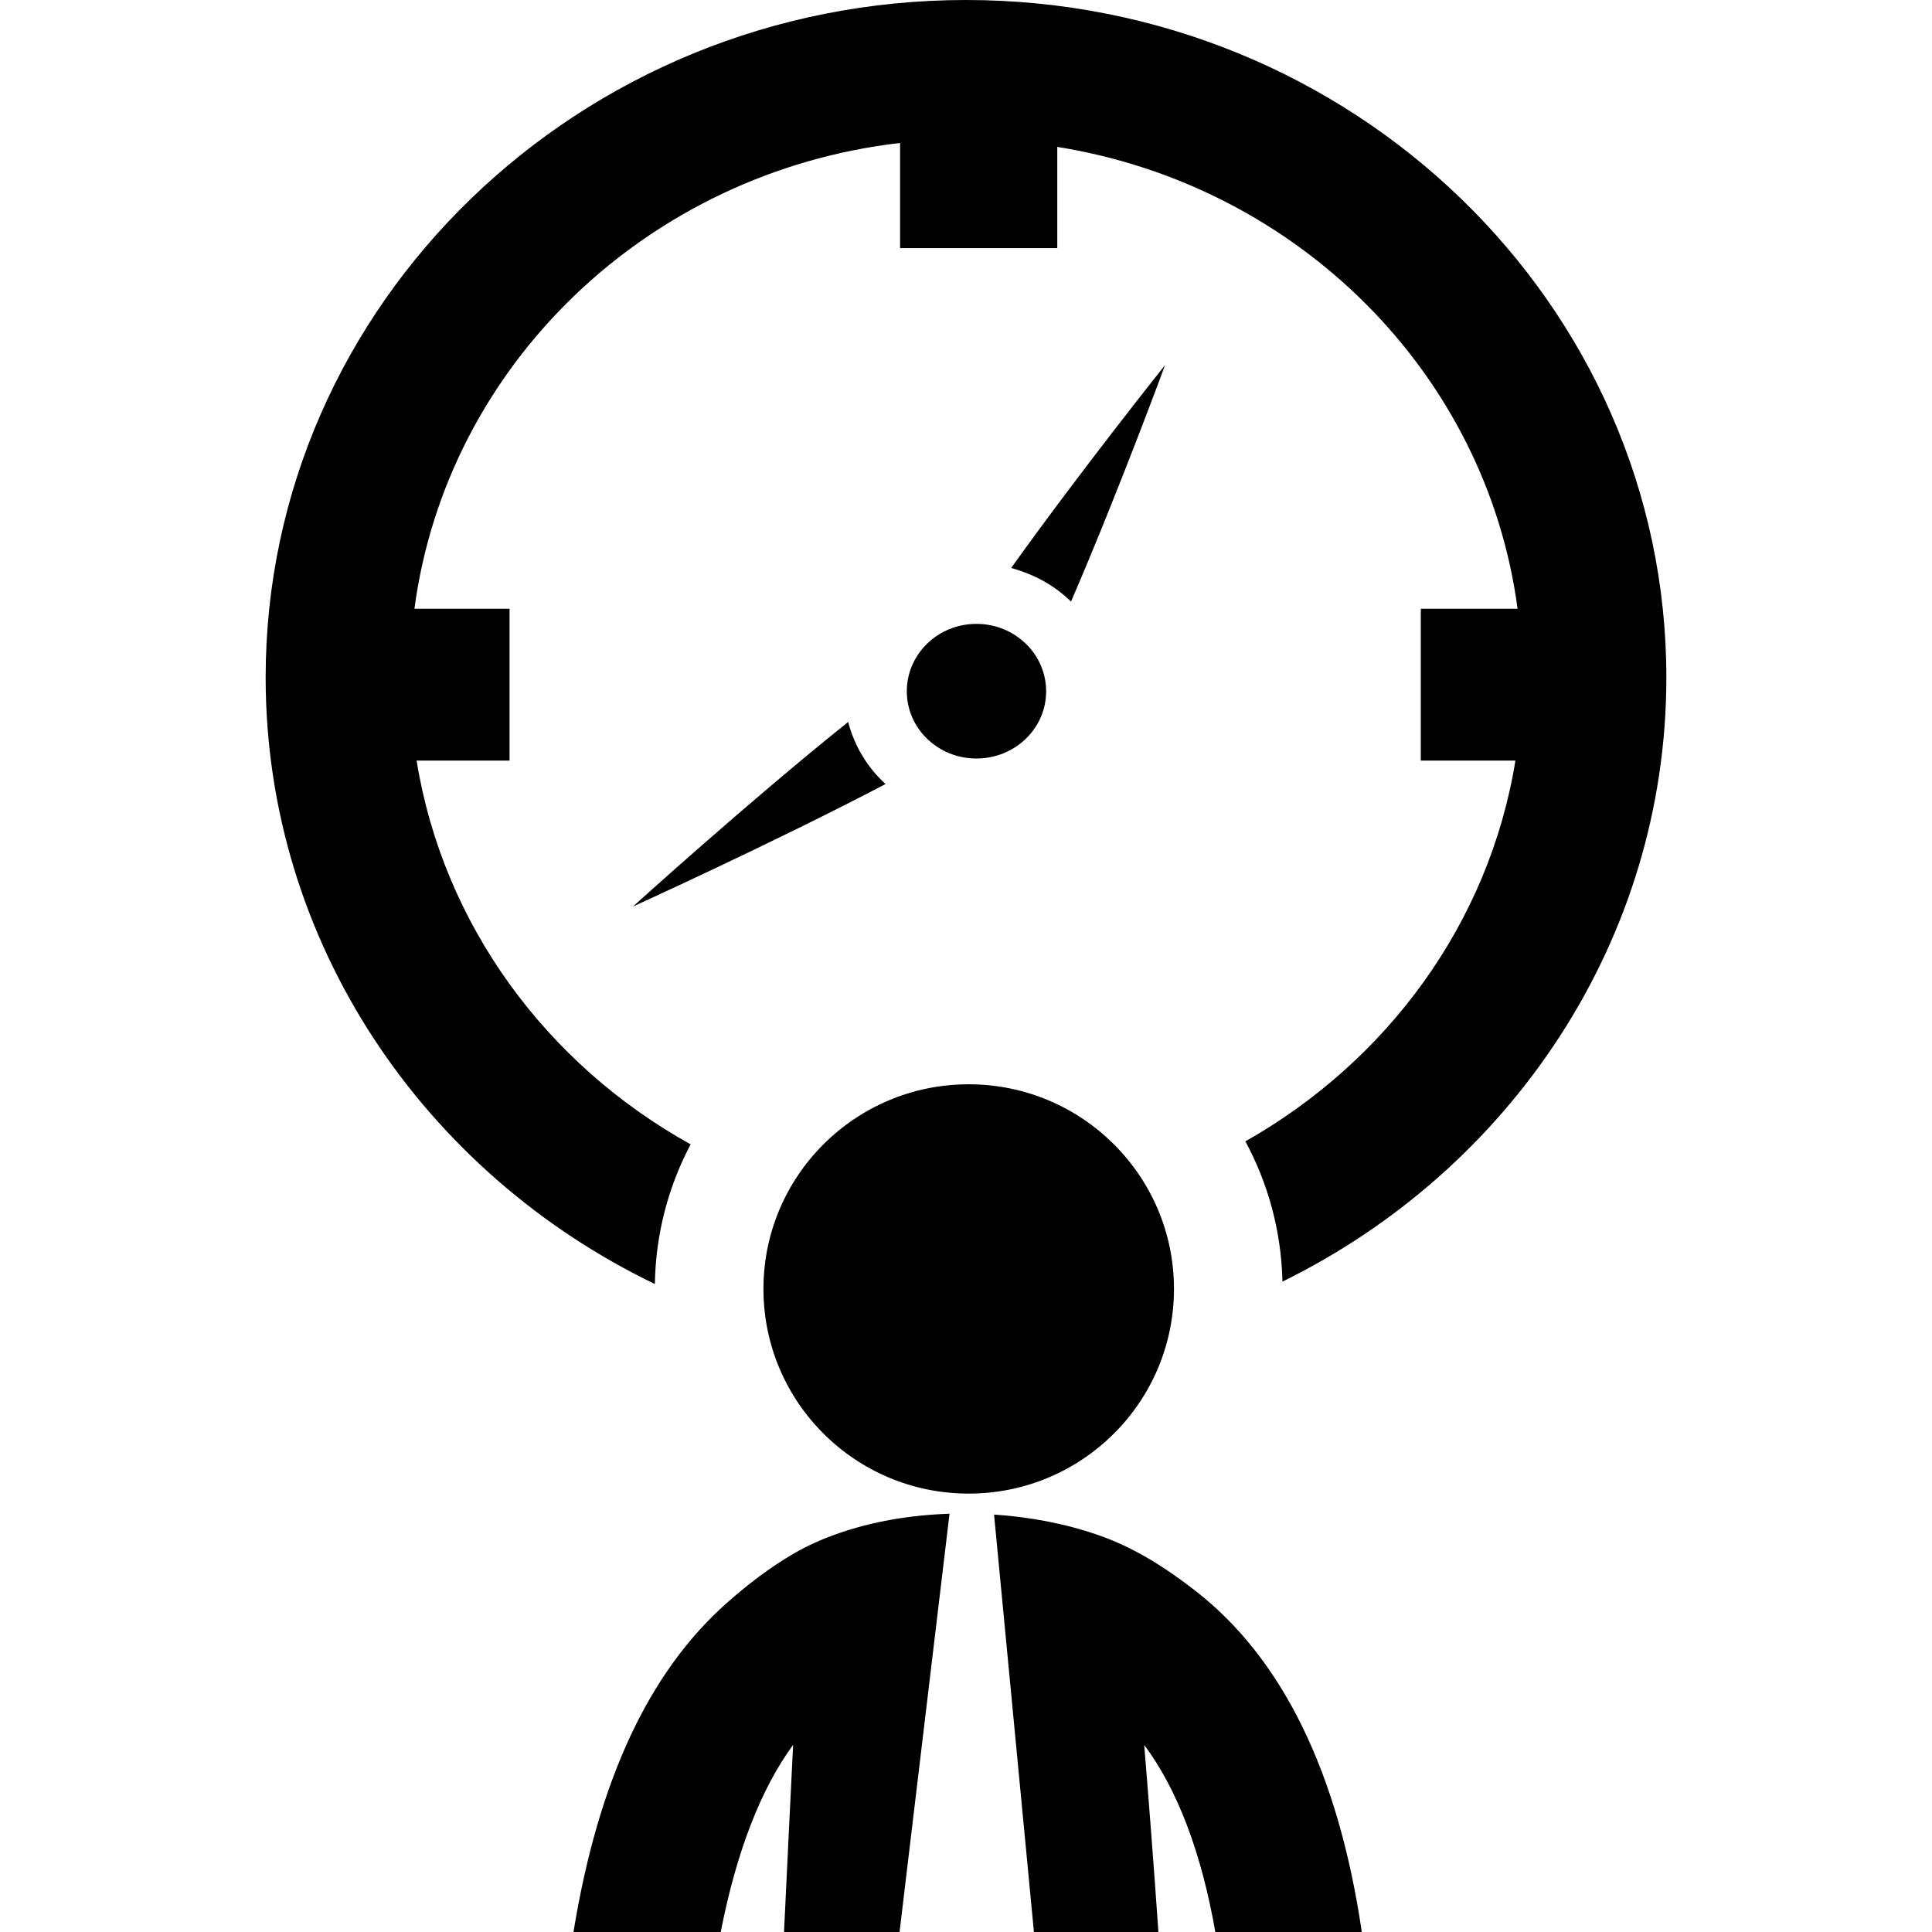 <?xml version="1.0" encoding="utf-8"?>
<!-- Generator: Adobe Illustrator 16.0.0, SVG Export Plug-In . SVG Version: 6.00 Build 0)  -->
<!DOCTYPE svg PUBLIC "-//W3C//DTD SVG 1.1//EN" "http://www.w3.org/Graphics/SVG/1.1/DTD/svg11.dtd">
<svg version="1.1" id="Layer_1" xmlns="http://www.w3.org/2000/svg" xmlns:xlink="http://www.w3.org/1999/xlink" x="0px" y="0px"
	 width="800px" height="800px" viewBox="0 0 800 800" enable-background="new 0 0 800 800" xml:space="preserve">
<path d="M366.692,324.653c-7.494-6.792-12.896-15.755-15.489-25.694c-40.846,32.682-89.1,76.411-89.1,76.411
	S320.356,348.937,366.692,324.653z M418.692,235.2c9.476,2.54,18.081,7.27,24.792,13.911c19.584-45.334,38.95-97.939,38.95-97.939
	S447.514,194.9,418.692,235.2z M433.18,286.242c0-15.409-12.896-27.908-28.887-27.908c-15.903,0-28.8,12.5-28.8,27.908
	c0,15.407,12.897,27.843,28.8,27.843C420.283,314.085,433.18,301.649,433.18,286.242z M110,280.512C110,125.868,240.078,0,400.001,0
	C559.968,0,690,125.868,690,280.512c0,109.093-64.723,203.883-158.963,250.173c-0.48-20.941-5.947-40.69-15.358-58.072
	c58.602-33.16,100.907-90.234,111.822-157.66h-30.303h-8.867v-62.87h9.498h30.563c-12.896-97.482-91.037-175.325-190.596-191.254
	v29.124v12.781h-65.092V88.932v-29.73c-104.524,12.044-187.699,91.905-201.096,192.881h30.586h8.801v62.87h-8.191h-30.303
	c11.045,68.12,53.939,125.868,113.477,158.896c-9.171,17.341-14.487,36.979-14.813,57.834C175.747,485.721,110,390.452,110,280.512z
	 M454.551,635.568c14.878,5.122,27.688,13.304,40.062,22.852c36.512,28.19,59.626,75.825,69.276,141.58h-60.649
	c-5.794-33.028-15.729-59.092-29.453-77.452c1.634,19.836,3.856,48.09,5.882,77.452h-51.543l-16.512-172.852
	C426.186,628.125,440.717,630.795,454.551,635.568z M237.464,800c10.238-62.694,31.195-107.726,63.655-136.394
	c8.583-7.595,17.667-14.541,27.514-20.29c5.643-3.277,11.611-5.925,17.733-8.096c14.987-5.338,30.934-7.876,46.815-8.42L372.486,800
	h-47.839c1.481-31.401,2.854-59.051,3.769-77.495c-13.397,18.273-23.505,44.378-29.976,77.495H237.464z M316.129,533.726
	c0-46.812,38.037-84.745,84.982-84.745c46.926,0,85.005,37.934,85.005,84.745c0,46.83-38.079,84.742-85.005,84.742
	C354.166,618.468,316.129,580.556,316.129,533.726z"/>
</svg>
